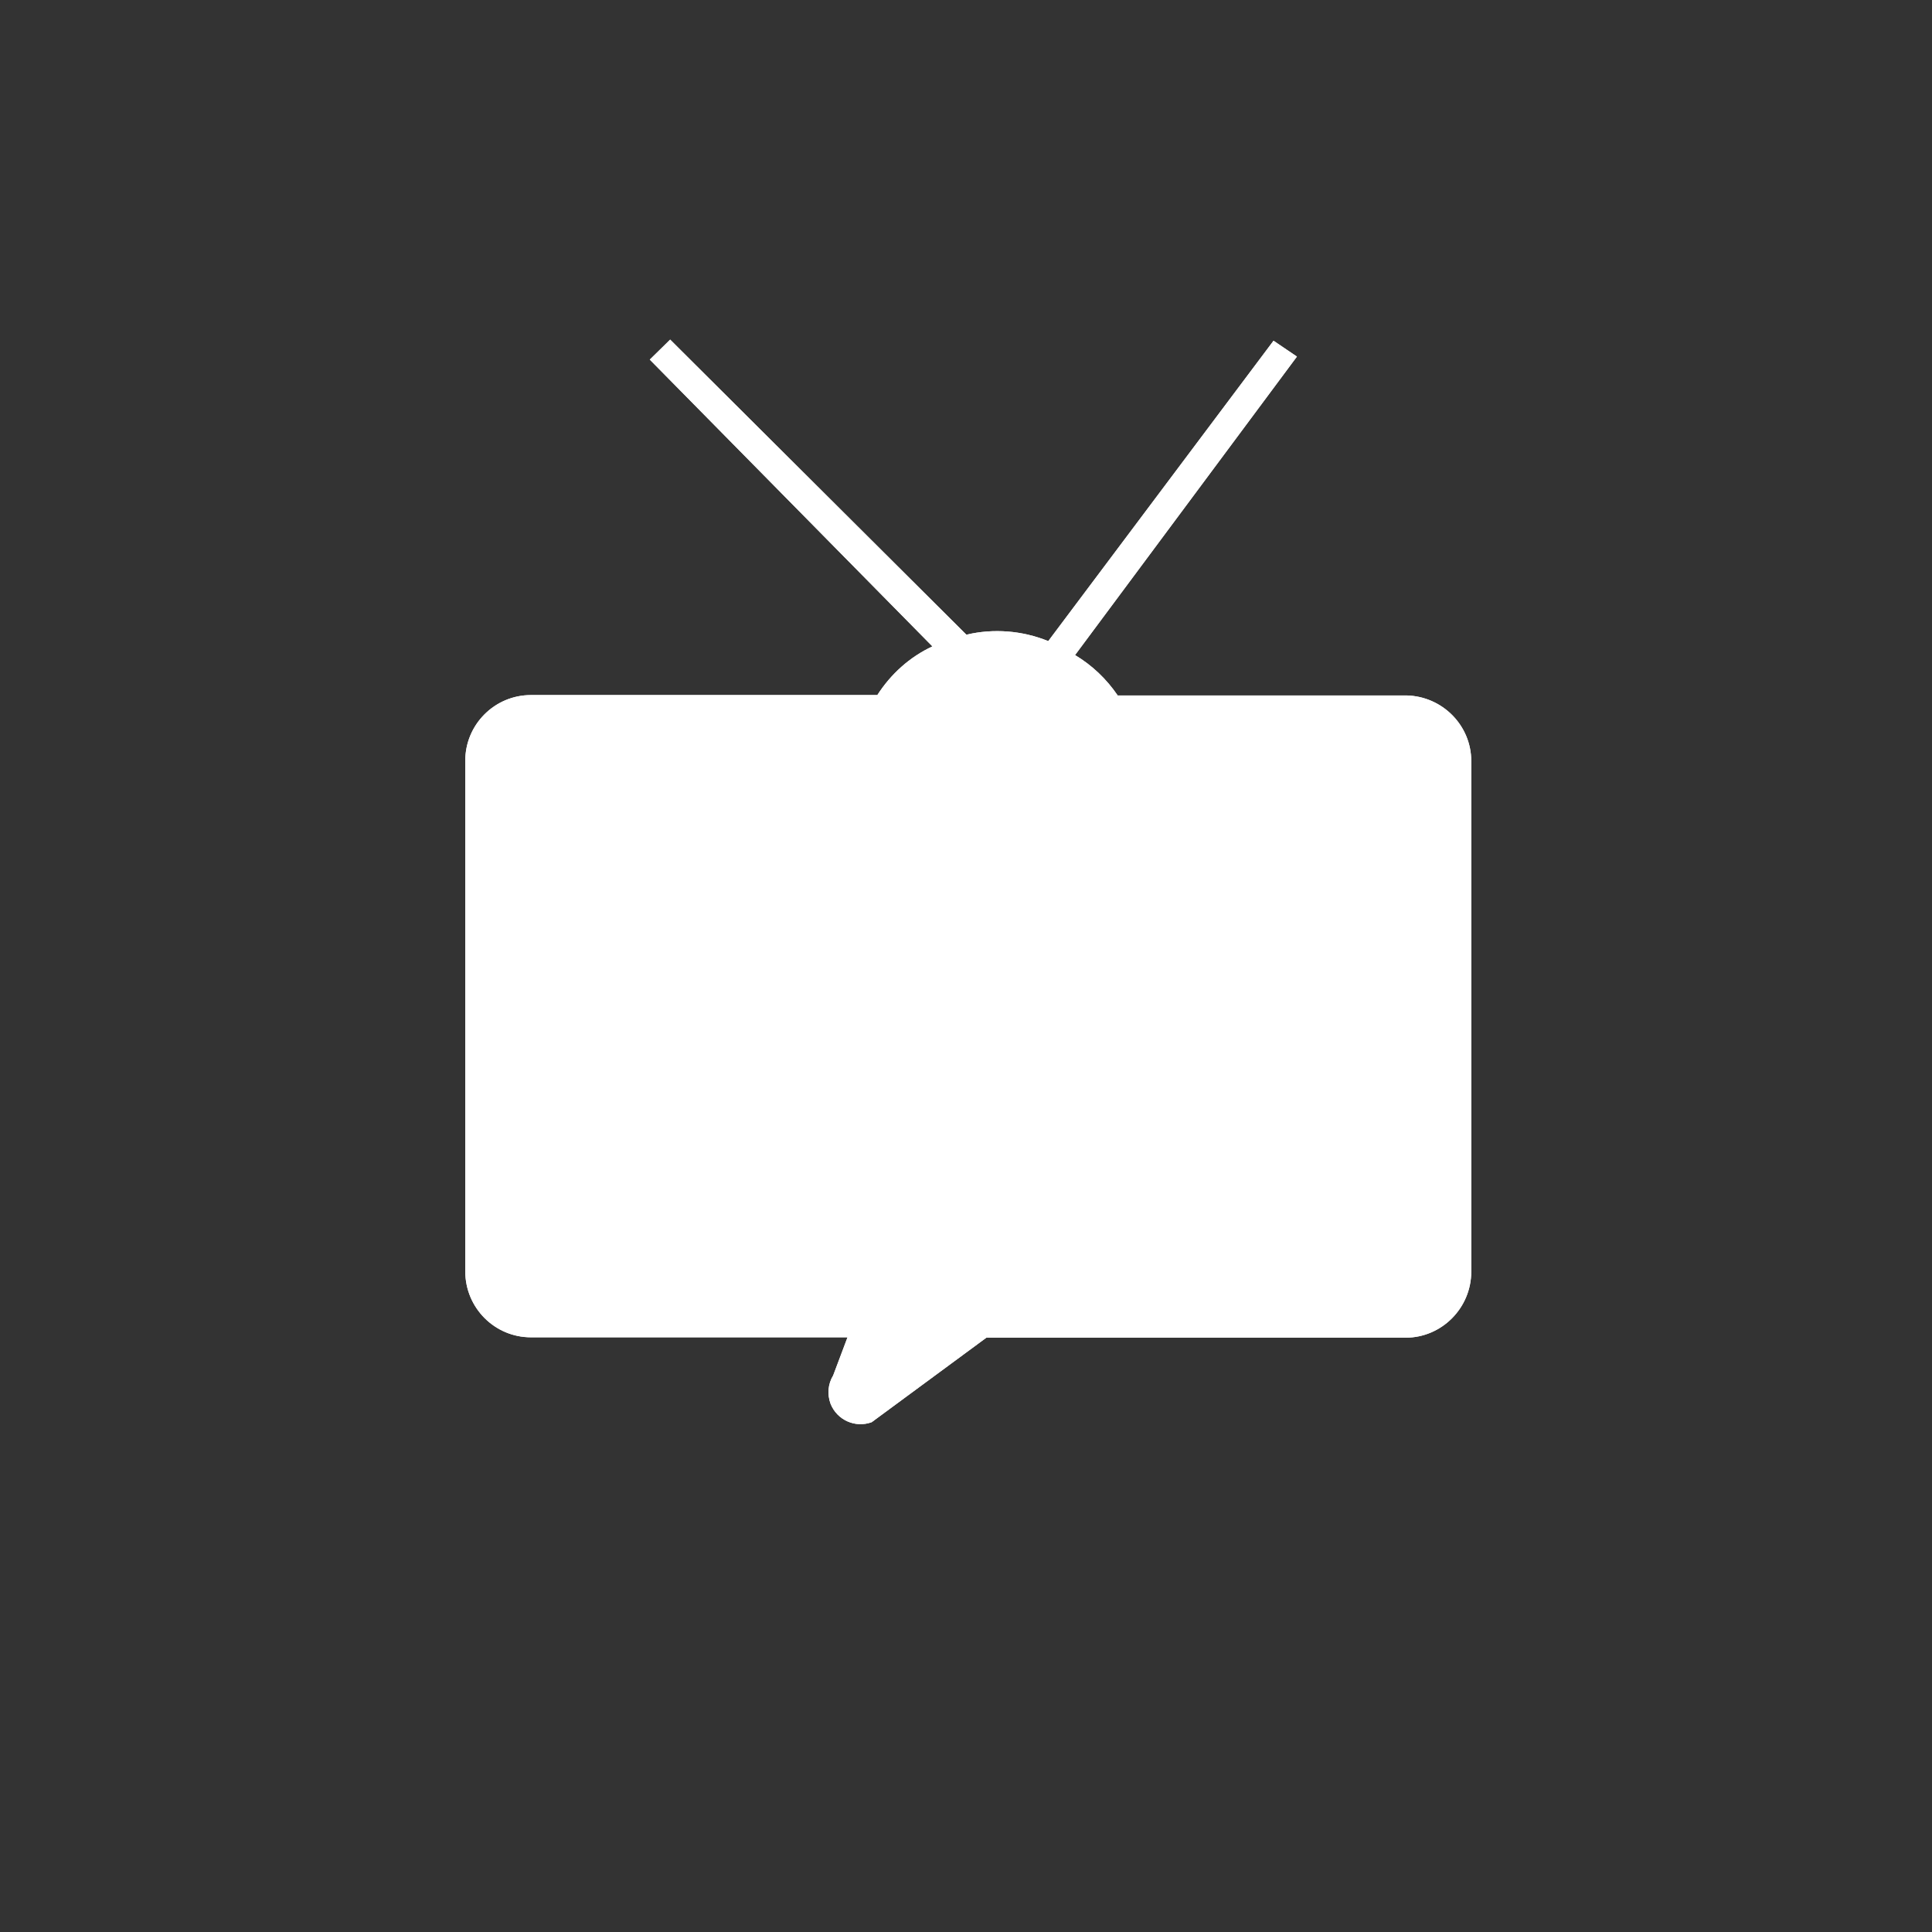 <?xml version="1.0" encoding="utf-8"?>
<!-- Generator: Adobe Illustrator 26.0.1, SVG Export Plug-In . SVG Version: 6.00 Build 0)  -->
<svg version="1.1" id="圖層_1" xmlns="http://www.w3.org/2000/svg" xmlns:xlink="http://www.w3.org/1999/xlink" x="0px" y="0px"
	 viewBox="0 0 512 512" style="enable-background:new 0 0 512 512;" xml:space="preserve">
<rect x="0" y="0" width="512" height="512" fill="#333333" stroke="none"/>
<style type="text/css">
	.st0{fill:#FFFFFF;}
</style>
<g id="bangumiw">
	<path id="bangumi_00000093863047841427627930000004500261261282610839_" class="st0" d="M232.5,184.2c3.6-5.6,8.6-10.1,14.6-12.9
		l-74.9-76l5.4-5.3l78.5,78.2c7.2-1.7,14.8-1.1,21.7,1.7l59.7-79.6l6.2,4.2l-58.8,79.1c4.5,2.7,8.3,6.3,11.3,10.7h76.5
		c9.5,0.2,17.2,7.9,17.2,17.4V337c0,9.6-7.8,17.5-17.4,17.5l0,0H261.4L231,376.9c-4.4,1.6-9.2-0.6-10.9-4.9
		c-0.9-2.5-0.7-5.2,0.7-7.5l3.8-10.1h-83.9c-9.6,0-17.4-7.8-17.4-17.5l0,0V201.6c0-9.6,7.8-17.4,17.4-17.4L232.5,184.2z"/>
</g>
<g id="bangumic">
	<path id="bangumi" class="st0" d="M232.5,184.2c3.6-5.6,8.6-10.1,14.6-12.9l-74.9-76l5.4-5.3l78.5,78.2c7.2-1.7,14.8-1.1,21.7,1.7
		l59.7-79.6l6.2,4.2l-58.8,79.1c4.5,2.7,8.3,6.3,11.3,10.7h76.5c9.5,0.2,17.2,7.9,17.2,17.4V337c0,9.6-7.8,17.5-17.4,17.5l0,0H261.4
		L231,376.9c-4.4,1.6-9.2-0.6-10.9-4.9c-0.9-2.5-0.7-5.2,0.7-7.5l3.8-10.1h-83.9c-9.6,0-17.4-7.8-17.4-17.5l0,0V201.6
		c0-9.6,7.8-17.4,17.4-17.4L232.5,184.2z"/>
</g>
</svg>
